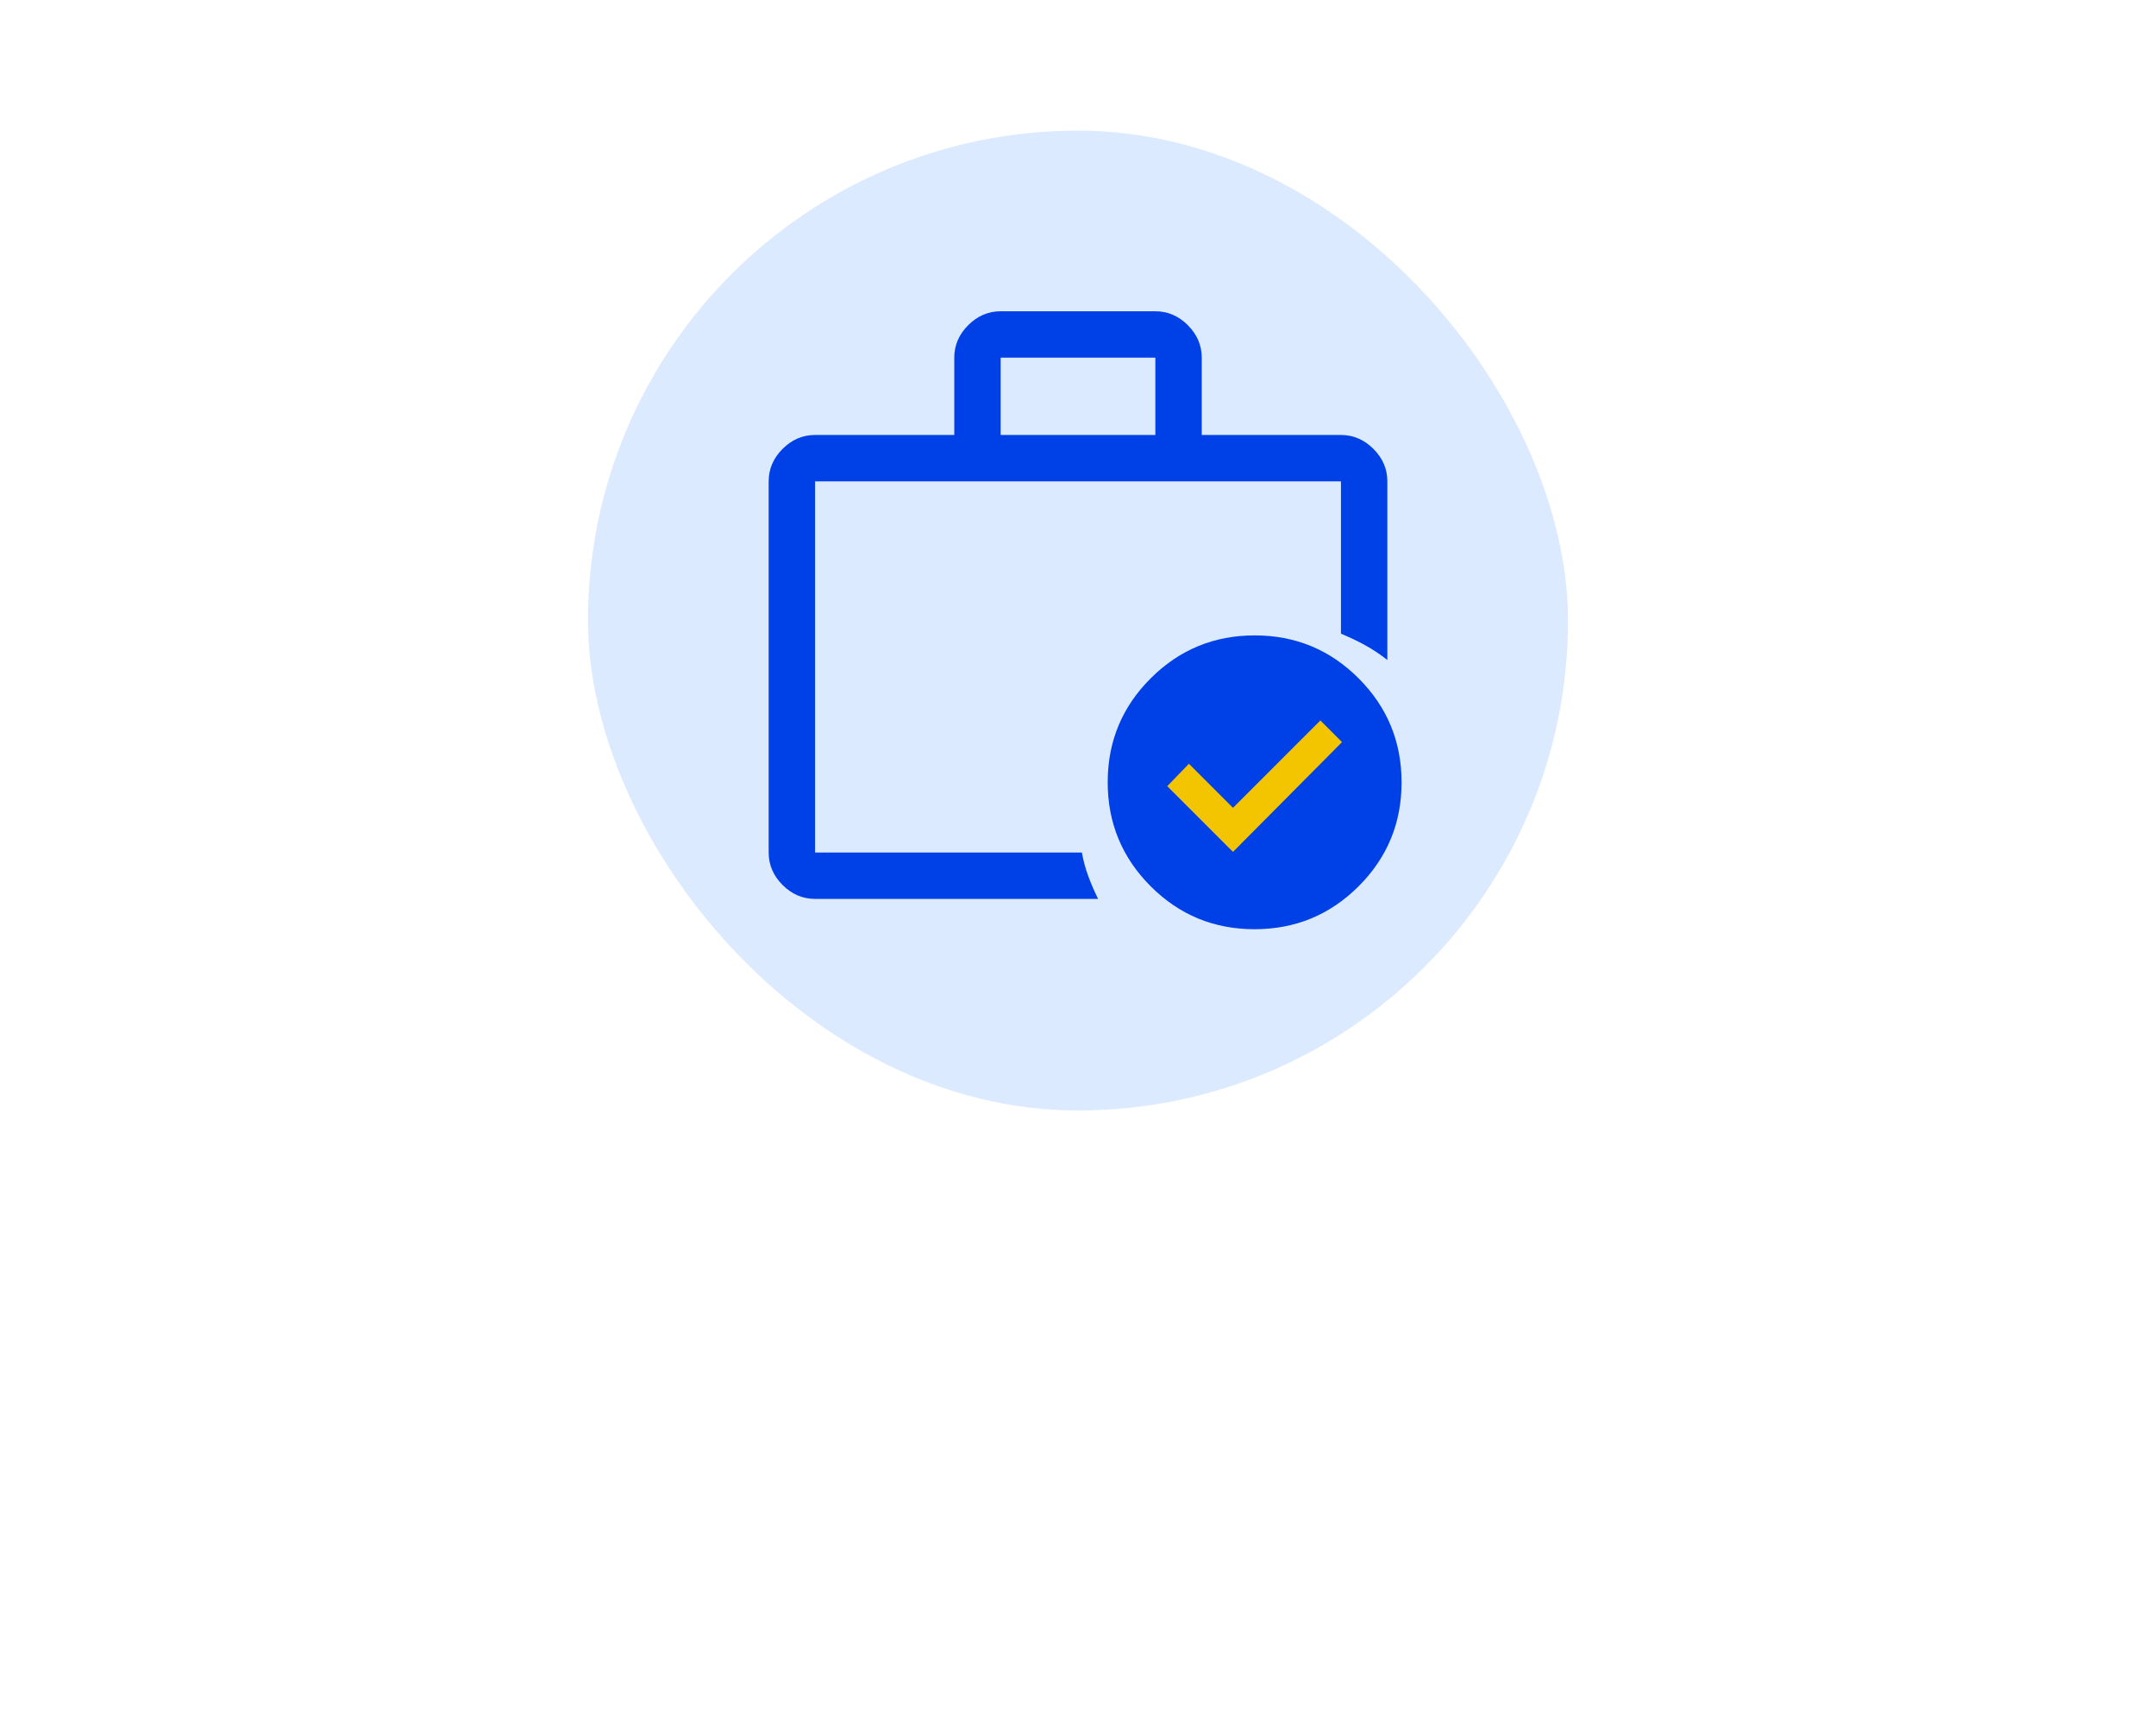 <svg width="132" height="105" viewBox="0 0 132 105" fill="none" xmlns="http://www.w3.org/2000/svg">
<rect x="36" y="8" width="60" height="60" rx="30" fill="#DBEAFE"/>
<path d="M61.266 26.636H70.735V21.901H61.266V26.636ZM49.902 55.045C49.144 55.045 48.481 54.761 47.913 54.193C47.345 53.625 47.061 52.962 47.061 52.205V29.477C47.061 28.72 47.345 28.057 47.913 27.489C48.481 26.92 49.144 26.636 49.902 26.636H58.425V21.901C58.425 21.144 58.709 20.481 59.277 19.913C59.845 19.345 60.508 19.061 61.266 19.061H70.735C71.493 19.061 72.156 19.345 72.724 19.913C73.292 20.481 73.576 21.144 73.576 21.901V26.636H82.099C82.856 26.636 83.519 26.92 84.088 27.489C84.656 28.057 84.94 28.72 84.94 29.477V40.415C84.498 40.068 84.048 39.768 83.59 39.515C83.133 39.263 82.635 39.026 82.099 38.805V29.477H49.902V52.205H66.237C66.326 52.704 66.458 53.192 66.635 53.668C66.812 54.145 67.01 54.603 67.231 55.045H49.902Z" fill="#0040E7"/>
<path fill-rule="evenodd" clip-rule="evenodd" d="M76.81 56.901C74.319 56.901 72.198 56.024 70.446 54.269C68.694 52.513 67.818 50.391 67.818 47.9C67.818 45.41 68.696 43.289 70.451 41.537C72.207 39.785 74.329 38.909 76.82 38.909C79.31 38.909 81.431 39.787 83.183 41.542C84.935 43.297 85.811 45.42 85.811 47.91C85.811 50.401 84.933 52.522 83.178 54.274C81.423 56.026 79.3 56.901 76.81 56.901Z" fill="#0040E7"/>
<path d="M82.165 45.443L75.489 52.167L71.464 48.142L72.79 46.769L75.489 49.468L80.839 44.117L82.165 45.443Z" fill="#F2C500"/>
</svg>
